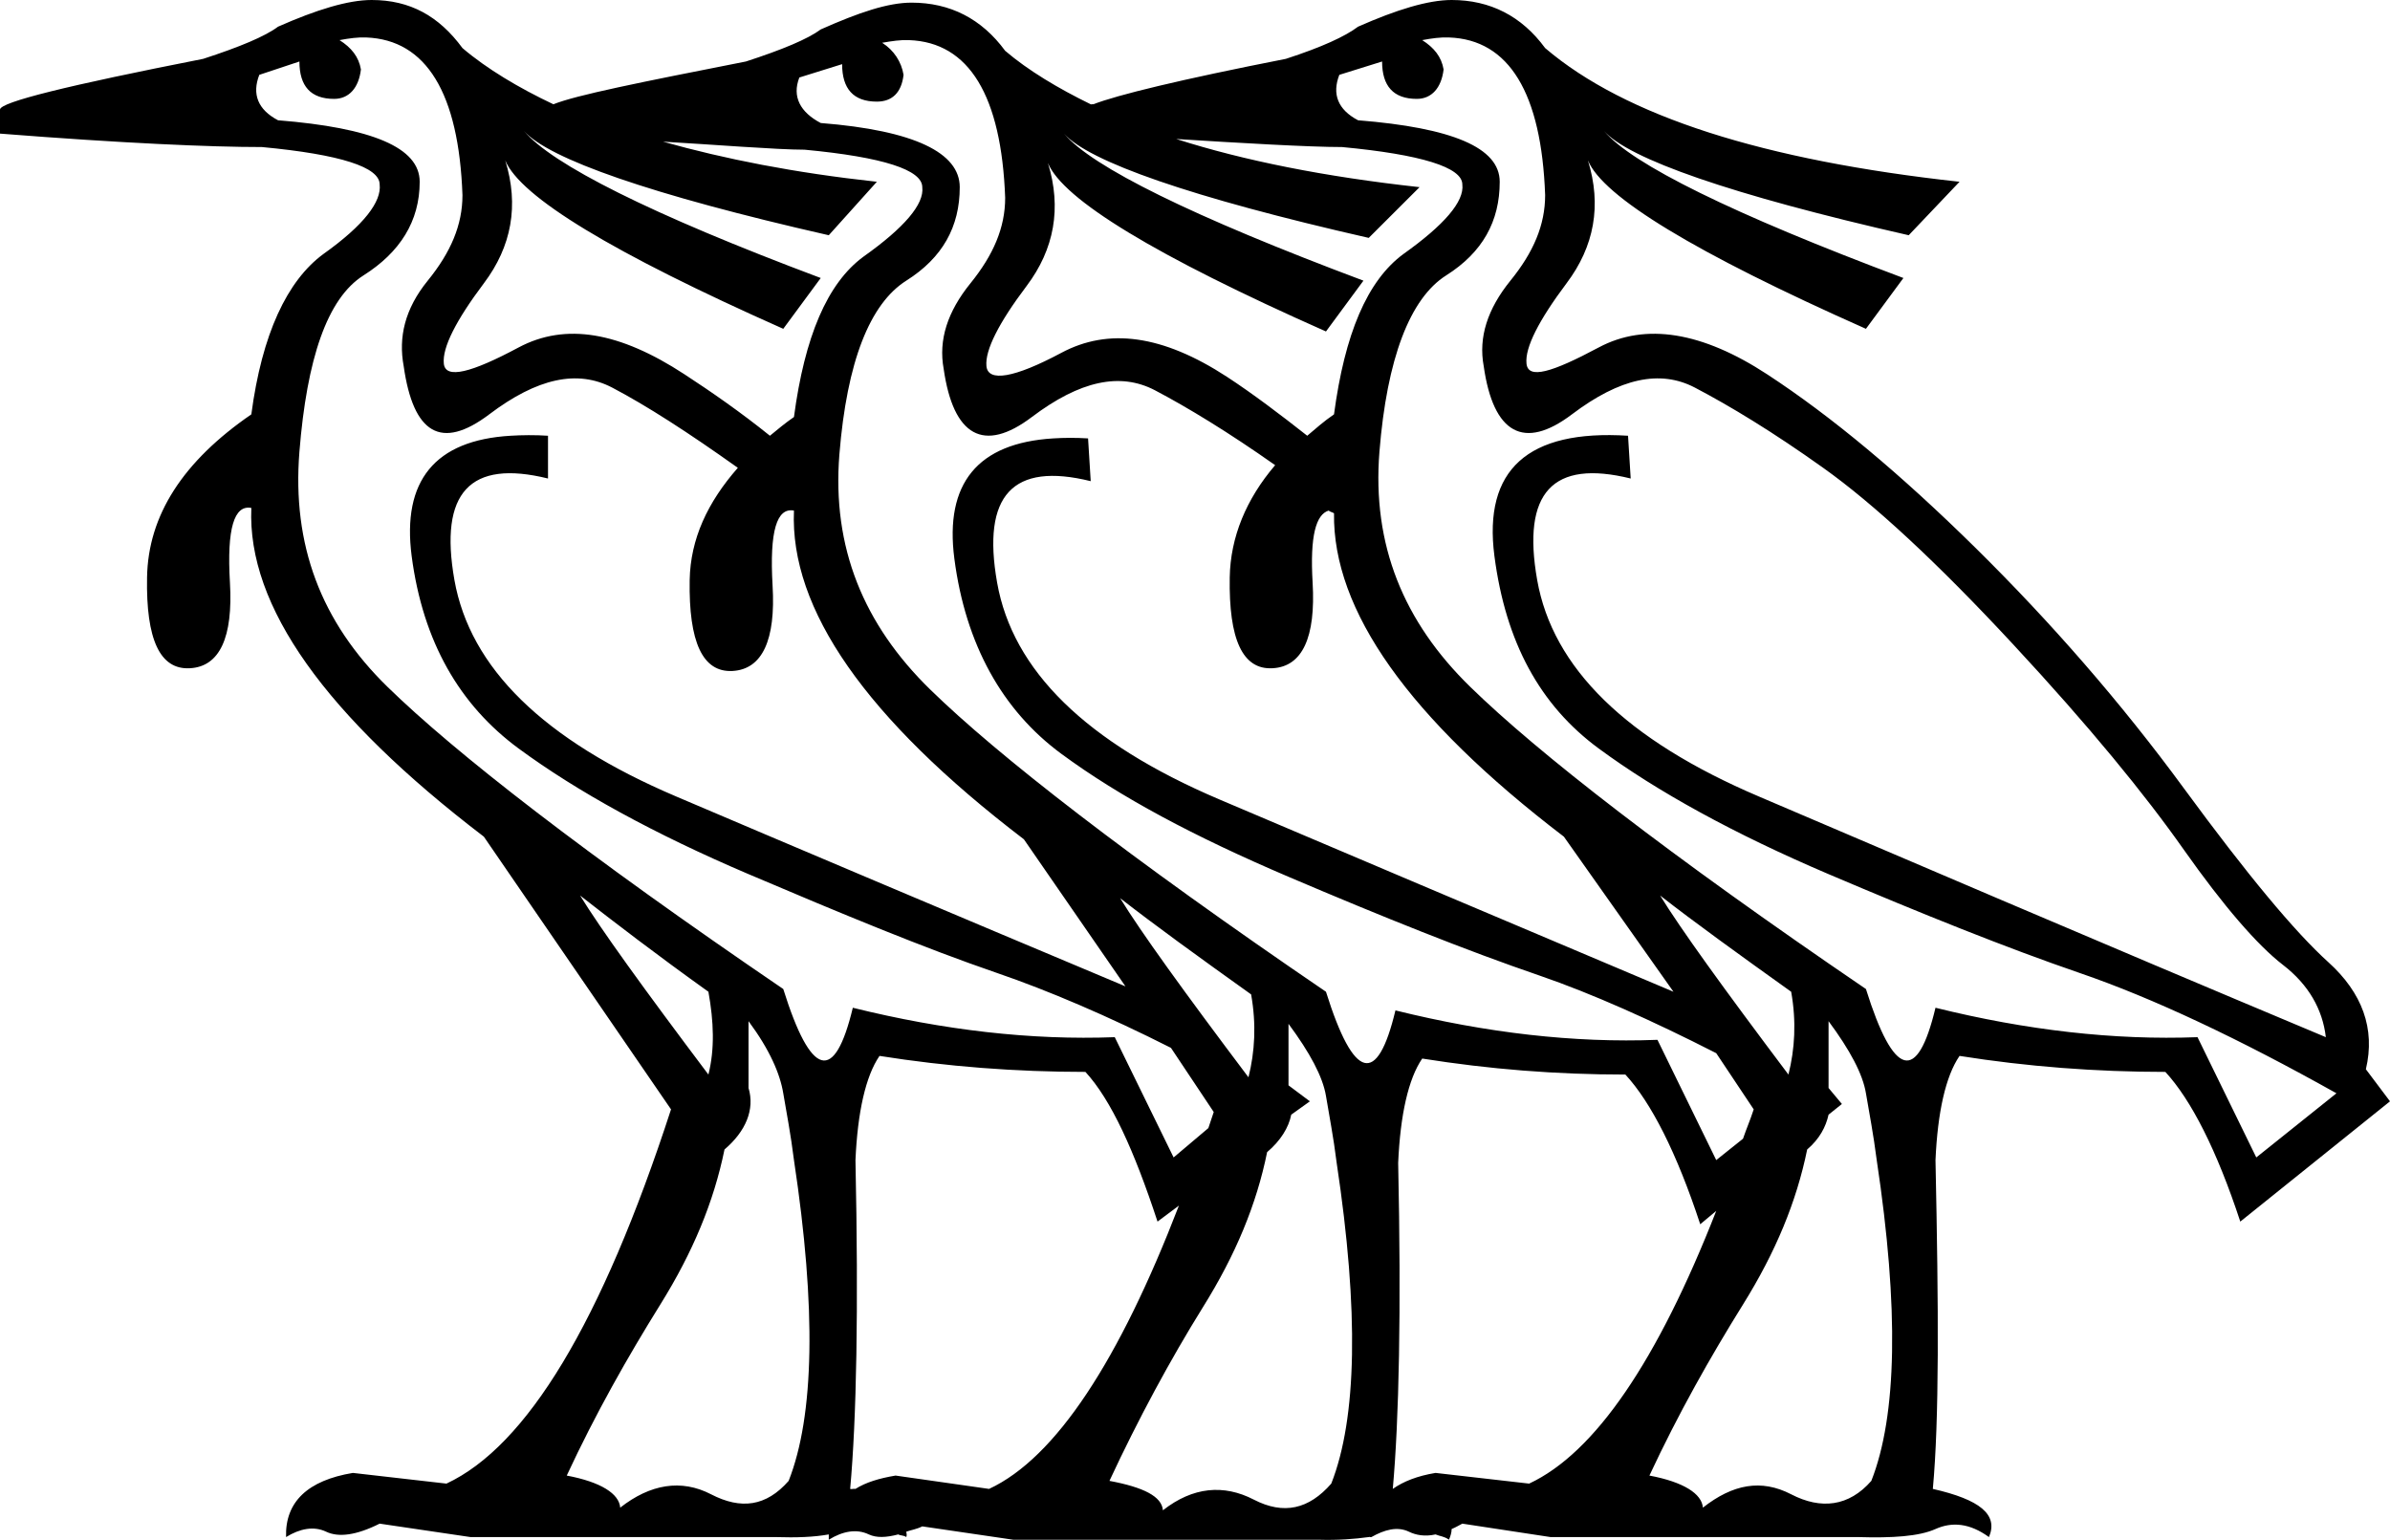 <?xml version="1.0" encoding="UTF-8" standalone="no"?>
<svg
   xmlns:dc="http://purl.org/dc/elements/1.1/"
   xmlns:cc="http://web.resource.org/cc/"
   xmlns:rdf="http://www.w3.org/1999/02/22-rdf-syntax-ns#"
   xmlns:svg="http://www.w3.org/2000/svg"
   xmlns="http://www.w3.org/2000/svg"
   xmlns:sodipodi="http://sodipodi.sourceforge.net/DTD/sodipodi-0.dtd"
   xmlns:inkscape="http://www.inkscape.org/namespaces/inkscape"
   width="27.938"
   height="18.002"
   id="svg2359"
   sodipodi:version="0.32"
   inkscape:version="0.45"
   sodipodi:docname="G211A.svg"
   inkscape:output_extension="org.inkscape.output.svg.inkscape"
   sodipodi:docbase="C:\Program Files\JSesh\fontsGroupeG"
   sodipodi:modified="true"
   version="1.0">
  <defs
     id="defs2364" />
  <sodipodi:namedview
     inkscape:window-height="708"
     inkscape:window-width="1024"
     inkscape:pageshadow="2"
     inkscape:pageopacity="0.0"
     guidetolerance="10.0"
     gridtolerance="10.0"
     objecttolerance="10.0"
     borderopacity="1.0"
     bordercolor="#666666"
     pagecolor="#ffffff"
     id="base"
     inkscape:zoom="28.663632"
     inkscape:cx="13.96875"
     inkscape:cy="8.97663"
     inkscape:window-x="-4"
     inkscape:window-y="-4"
     inkscape:current-layer="svg2359" />
  <path
     style="fill:#000000;stroke:none"
     d="M 4.344,0 C 4.069,0 3.7,0.113 3.25,0.312 C 3.1,0.425 2.8,0.55 2.375,0.688 C 0.788,1 2.2088812e-016,1.194 0,1.281 L 0,1.562 C 1.437,1.675 2.463,1.719 3.062,1.719 C 3.987,1.806 4.438,1.956 4.438,2.156 C 4.462,2.356 4.256,2.631 3.781,2.969 C 3.356,3.281 3.062,3.906 2.938,4.844 C 2.138,5.394 1.731,6.025 1.719,6.75 C 1.706,7.475 1.869,7.831 2.219,7.812 C 2.569,7.794 2.725,7.45 2.688,6.812 C 2.65,6.175 2.738,5.9 2.938,5.938 C 2.888,7.087 3.807,8.369 5.656,9.781 L 7.844,12.969 C 7.031,15.468 6.156,16.906 5.219,17.344 L 4.125,17.219 C 3.6,17.306 3.331,17.556 3.344,17.969 C 3.506,17.869 3.669,17.838 3.812,17.906 C 3.956,17.975 4.163,17.95 4.438,17.812 L 5.5,17.969 L 9.062,17.969 C 9.316,17.977 9.517,17.969 9.688,17.938 C 9.687,17.959 9.687,17.977 9.688,18 C 9.85,17.9 10.013,17.869 10.156,17.938 C 10.246,17.98 10.359,17.975 10.5,17.938 C 10.531,17.955 10.562,17.946 10.594,17.969 C 10.603,17.947 10.597,17.927 10.594,17.906 C 10.654,17.885 10.713,17.878 10.781,17.844 L 11.844,18 L 15.406,18 C 15.645,18.007 15.832,17.992 16,17.969 C 16.009,17.963 16.022,17.974 16.031,17.969 C 16.184,17.883 16.333,17.841 16.469,17.906 C 16.551,17.946 16.655,17.966 16.781,17.938 C 16.835,17.961 16.881,17.959 16.938,18 C 16.956,17.956 16.969,17.915 16.969,17.875 C 17.013,17.857 17.046,17.837 17.094,17.812 L 18.125,17.969 L 21.719,17.969 C 22.119,17.981 22.431,17.962 22.625,17.875 C 22.819,17.788 23.025,17.806 23.25,17.969 C 23.362,17.706 23.144,17.531 22.594,17.406 C 22.669,16.594 22.662,15.312 22.625,13.562 C 22.65,13 22.744,12.581 22.906,12.344 C 23.694,12.469 24.5,12.531 25.312,12.531 C 25.612,12.856 25.913,13.444 26.188,14.281 L 27.938,12.875 L 27.656,12.5 C 27.769,12.025 27.612,11.606 27.219,11.25 C 26.825,10.894 26.269,10.225 25.531,9.219 C 24.794,8.213 23.969,7.269 23.094,6.406 C 22.219,5.544 21.412,4.869 20.656,4.375 C 19.9,3.881 19.237,3.769 18.688,4.062 C 18.138,4.356 17.862,4.437 17.844,4.25 C 17.825,4.063 17.988,3.744 18.312,3.312 C 18.637,2.881 18.725,2.4 18.562,1.875 C 18.737,2.3 19.813,2.956 21.812,3.844 L 22.25,3.25 C 20.25,2.5 19.075,1.919 18.75,1.531 C 19.037,1.856 20.225,2.275 22.312,2.75 L 22.906,2.125 C 20.619,1.875 19,1.362 18.062,0.562 C 17.788,0.188 17.419,-9.2370556e-013 16.969,0 C 16.694,0 16.325,0.113 15.875,0.312 C 15.725,0.425 15.456,0.55 15.031,0.688 C 13.793,0.931 13.054,1.112 12.781,1.219 C 12.773,1.215 12.759,1.223 12.75,1.219 C 12.369,1.033 12.018,0.823 11.75,0.594 C 11.475,0.219 11.106,0.031 10.656,0.031 C 10.381,0.031 10.044,0.144 9.594,0.344 C 9.444,0.456 9.144,0.581 8.719,0.719 C 7.47,0.965 6.735,1.112 6.469,1.219 C 6.065,1.028 5.688,0.803 5.406,0.562 C 5.131,0.188 4.794,0 4.344,0 z M 4.281,0.438 C 4.984,0.465 5.363,1.089 5.406,2.281 C 5.406,2.631 5.269,2.95 5,3.281 C 4.731,3.612 4.656,3.944 4.719,4.281 C 4.831,5.069 5.156,5.269 5.719,4.844 C 6.281,4.419 6.75,4.319 7.156,4.531 C 7.557,4.741 8.048,5.058 8.625,5.469 C 8.27,5.873 8.071,6.301 8.062,6.781 C 8.05,7.506 8.213,7.862 8.562,7.844 C 8.912,7.825 9.069,7.481 9.031,6.844 C 8.994,6.206 9.081,5.931 9.281,5.969 C 9.231,7.119 10.119,8.4 11.969,9.812 L 13.156,11.531 C 11.105,10.67 9.133,9.835 7.906,9.312 C 6.35,8.65 5.494,7.806 5.312,6.781 C 5.131,5.756 5.494,5.369 6.406,5.594 L 6.406,5.094 C 6.259,5.084 6.095,5.086 5.969,5.094 C 5.084,5.146 4.698,5.62 4.812,6.5 C 4.944,7.506 5.375,8.244 6.062,8.75 C 6.75,9.256 7.65,9.75 8.75,10.219 C 9.85,10.687 10.8,11.081 11.656,11.375 C 12.249,11.578 12.957,11.88 13.688,12.25 L 14.188,13 C 14.165,13.07 14.148,13.119 14.125,13.188 L 13.719,13.531 L 13.031,12.125 C 12.056,12.162 11.031,12.044 9.969,11.781 C 9.756,12.669 9.481,12.6 9.156,11.562 C 6.844,9.988 5.312,8.794 4.531,8.031 C 3.75,7.269 3.413,6.369 3.5,5.281 C 3.587,4.194 3.825,3.487 4.25,3.219 C 4.675,2.95 4.906,2.587 4.906,2.125 C 4.906,1.725 4.35,1.494 3.25,1.406 C 3.013,1.281 2.944,1.1 3.031,0.875 L 3.5,0.719 C 3.5,1.006 3.631,1.156 3.906,1.156 C 4.081,1.156 4.194,1.025 4.219,0.812 C 4.194,0.663 4.106,0.556 3.969,0.469 C 4.083,0.448 4.181,0.434 4.281,0.438 z M 16.938,0.438 C 17.641,0.462 18.019,1.089 18.062,2.281 C 18.062,2.631 17.925,2.95 17.656,3.281 C 17.388,3.612 17.281,3.944 17.344,4.281 C 17.456,5.069 17.813,5.269 18.375,4.844 C 18.937,4.419 19.406,4.319 19.812,4.531 C 20.219,4.744 20.725,5.05 21.312,5.469 C 21.9,5.887 22.644,6.575 23.531,7.531 C 24.419,8.487 25.069,9.281 25.531,9.938 C 25.994,10.594 26.388,11.05 26.688,11.281 C 26.987,11.512 27.15,11.8 27.188,12.125 C 24.326,10.925 22.118,9.975 20.562,9.312 C 19.007,8.65 18.15,7.806 17.969,6.781 C 17.788,5.756 18.15,5.369 19.062,5.594 L 19.031,5.094 C 17.856,5.019 17.338,5.494 17.469,6.5 C 17.6,7.506 18,8.244 18.688,8.75 C 19.375,9.256 20.275,9.75 21.375,10.219 C 22.475,10.687 23.456,11.081 24.312,11.375 C 25.169,11.669 26.175,12.144 27.312,12.781 L 26.375,13.531 L 25.688,12.125 C 24.713,12.162 23.687,12.044 22.625,11.781 C 22.413,12.669 22.137,12.6 21.812,11.562 C 19.5,9.988 17.969,8.794 17.188,8.031 C 16.406,7.269 16.038,6.369 16.125,5.281 C 16.212,4.194 16.481,3.487 16.906,3.219 C 17.331,2.95 17.531,2.587 17.531,2.125 C 17.531,1.725 16.975,1.494 15.875,1.406 C 15.638,1.281 15.569,1.1 15.656,0.875 L 16.156,0.719 C 16.156,1.006 16.288,1.156 16.562,1.156 C 16.737,1.156 16.85,1.025 16.875,0.812 C 16.85,0.663 16.762,0.556 16.625,0.469 C 16.739,0.448 16.837,0.434 16.938,0.438 z M 10.625,0.469 C 11.329,0.493 11.706,1.121 11.75,2.312 C 11.75,2.662 11.612,2.981 11.344,3.312 C 11.075,3.644 10.969,3.975 11.031,4.312 C 11.144,5.1 11.5,5.3 12.062,4.875 C 12.625,4.45 13.094,4.35 13.5,4.562 C 13.883,4.763 14.362,5.055 14.906,5.438 C 14.567,5.834 14.383,6.28 14.375,6.75 C 14.363,7.475 14.525,7.831 14.875,7.812 C 15.225,7.794 15.381,7.45 15.344,6.812 C 15.311,6.259 15.385,6.014 15.531,5.969 C 15.549,5.984 15.574,5.988 15.594,6 C 15.578,7.134 16.464,8.394 18.281,9.781 L 19.562,11.594 C 17.472,10.711 15.497,9.875 14.25,9.344 C 12.694,8.681 11.837,7.837 11.656,6.812 C 11.475,5.788 11.838,5.4 12.75,5.625 L 12.719,5.125 C 12.572,5.116 12.439,5.117 12.312,5.125 C 11.428,5.179 11.041,5.651 11.156,6.531 C 11.287,7.537 11.719,8.306 12.406,8.812 C 13.094,9.319 13.963,9.781 15.062,10.25 C 16.162,10.719 17.144,11.113 18,11.406 C 18.603,11.613 19.316,11.931 20.062,12.312 L 20.5,12.969 C 20.458,13.098 20.417,13.189 20.375,13.312 L 20.062,13.562 L 19.375,12.156 C 18.4,12.194 17.375,12.075 16.312,11.812 C 16.1,12.7 15.825,12.631 15.5,11.594 C 13.188,10.019 11.656,8.825 10.875,8.062 C 10.094,7.3 9.725,6.4 9.812,5.312 C 9.9,4.225 10.169,3.55 10.594,3.281 C 11.019,3.013 11.219,2.65 11.219,2.188 C 11.219,1.788 10.694,1.525 9.594,1.438 C 9.356,1.313 9.256,1.131 9.344,0.906 L 9.844,0.75 C 9.844,1.037 9.975,1.188 10.25,1.188 C 10.425,1.188 10.538,1.087 10.562,0.875 C 10.538,0.725 10.45,0.587 10.312,0.5 C 10.427,0.48 10.524,0.465 10.625,0.469 z M 6.125,1.531 C 6.412,1.856 7.6,2.275 9.688,2.75 L 10.25,2.125 C 9.28,2.019 8.473,1.859 7.75,1.656 C 8.32,1.689 9.082,1.75 9.406,1.75 C 10.331,1.837 10.781,1.988 10.781,2.188 C 10.806,2.387 10.569,2.663 10.094,3 C 9.669,3.312 9.406,3.938 9.281,4.875 C 9.178,4.946 9.09,5.02 9,5.094 C 8.664,4.823 8.316,4.581 8,4.375 C 7.244,3.881 6.612,3.769 6.062,4.062 C 5.513,4.356 5.206,4.437 5.188,4.25 C 5.169,4.063 5.331,3.744 5.656,3.312 C 5.981,2.881 6.069,2.4 5.906,1.875 C 6.081,2.3 7.157,2.956 9.156,3.844 L 9.594,3.25 C 7.594,2.5 6.45,1.919 6.125,1.531 z M 12.438,1.562 C 12.725,1.887 13.913,2.306 16,2.781 L 16.594,2.188 C 15.491,2.067 14.541,1.878 13.75,1.625 C 14.475,1.671 15.304,1.719 15.688,1.719 C 16.612,1.806 17.094,1.956 17.094,2.156 C 17.119,2.356 16.881,2.631 16.406,2.969 C 15.981,3.281 15.719,3.906 15.594,4.844 C 15.474,4.926 15.383,5.008 15.281,5.094 C 14.961,4.842 14.642,4.601 14.344,4.406 C 13.588,3.913 12.956,3.831 12.406,4.125 C 11.856,4.419 11.55,4.469 11.531,4.281 C 11.513,4.094 11.675,3.775 12,3.344 C 12.325,2.913 12.412,2.431 12.25,1.906 C 12.425,2.331 13.5,2.988 15.5,3.875 L 15.938,3.281 C 13.938,2.531 12.762,1.95 12.438,1.562 z M 6.781,10.469 C 7.181,10.781 7.669,11.156 8.281,11.594 C 8.344,11.944 8.356,12.263 8.281,12.562 C 7.519,11.55 7.019,10.856 6.781,10.469 z M 19.406,10.469 C 19.806,10.781 20.325,11.156 20.938,11.594 C 21,11.944 20.981,12.263 20.906,12.562 C 20.144,11.55 19.644,10.856 19.406,10.469 z M 13.094,10.5 C 13.494,10.812 14.013,11.188 14.625,11.625 C 14.687,11.975 14.669,12.294 14.594,12.594 C 13.831,11.581 13.331,10.887 13.094,10.5 z M 8.75,11.938 C 9,12.275 9.119,12.556 9.156,12.781 C 9.194,13.006 9.244,13.263 9.281,13.562 C 9.544,15.3 9.519,16.55 9.219,17.312 C 8.956,17.612 8.662,17.65 8.312,17.469 C 7.963,17.288 7.6,17.35 7.25,17.625 C 7.238,17.463 7.025,17.325 6.625,17.25 C 6.962,16.525 7.338,15.862 7.719,15.25 C 8.1,14.638 8.344,14.05 8.469,13.438 C 8.719,13.225 8.825,12.969 8.75,12.719 L 8.75,11.938 z M 21.375,11.938 C 21.625,12.275 21.775,12.556 21.812,12.781 C 21.85,13.006 21.9,13.263 21.938,13.562 C 22.2,15.3 22.175,16.55 21.875,17.312 C 21.613,17.612 21.287,17.65 20.938,17.469 C 20.588,17.288 20.256,17.35 19.906,17.625 C 19.894,17.463 19.681,17.325 19.281,17.25 C 19.619,16.525 19.994,15.862 20.375,15.25 C 20.756,14.638 21,14.05 21.125,13.438 C 21.27,13.314 21.343,13.174 21.375,13.031 L 21.531,12.906 L 21.375,12.719 L 21.375,12.688 L 21.375,11.938 z M 15.062,11.969 C 15.312,12.306 15.463,12.588 15.5,12.812 C 15.537,13.037 15.588,13.294 15.625,13.594 C 15.887,15.331 15.862,16.581 15.562,17.344 C 15.3,17.644 15.006,17.712 14.656,17.531 C 14.306,17.35 13.944,17.381 13.594,17.656 C 13.581,17.494 13.369,17.387 12.969,17.312 C 13.306,16.588 13.681,15.894 14.062,15.281 C 14.444,14.669 14.688,14.081 14.812,13.469 C 14.97,13.335 15.065,13.18 15.094,13.031 L 15.312,12.875 L 15.062,12.688 L 15.062,11.969 z M 10.281,12.344 C 11.069,12.469 11.875,12.531 12.688,12.531 C 12.987,12.856 13.256,13.444 13.531,14.281 L 13.781,14.094 C 13.086,15.898 12.345,17.041 11.562,17.406 L 10.469,17.25 C 10.276,17.282 10.12,17.33 10,17.406 C 9.978,17.401 9.961,17.412 9.938,17.406 C 10.012,16.594 10.037,15.312 10,13.562 C 10.025,13 10.119,12.581 10.281,12.344 z M 16.625,12.375 C 17.412,12.5 18.188,12.562 19,12.562 C 19.3,12.887 19.6,13.475 19.875,14.312 L 20.062,14.156 C 19.377,15.906 18.645,16.985 17.875,17.344 L 16.781,17.219 C 16.569,17.254 16.406,17.318 16.281,17.406 C 16.354,16.593 16.381,15.326 16.344,13.594 C 16.369,13.031 16.463,12.612 16.625,12.375 z "
     id="path2361" />
</svg>

